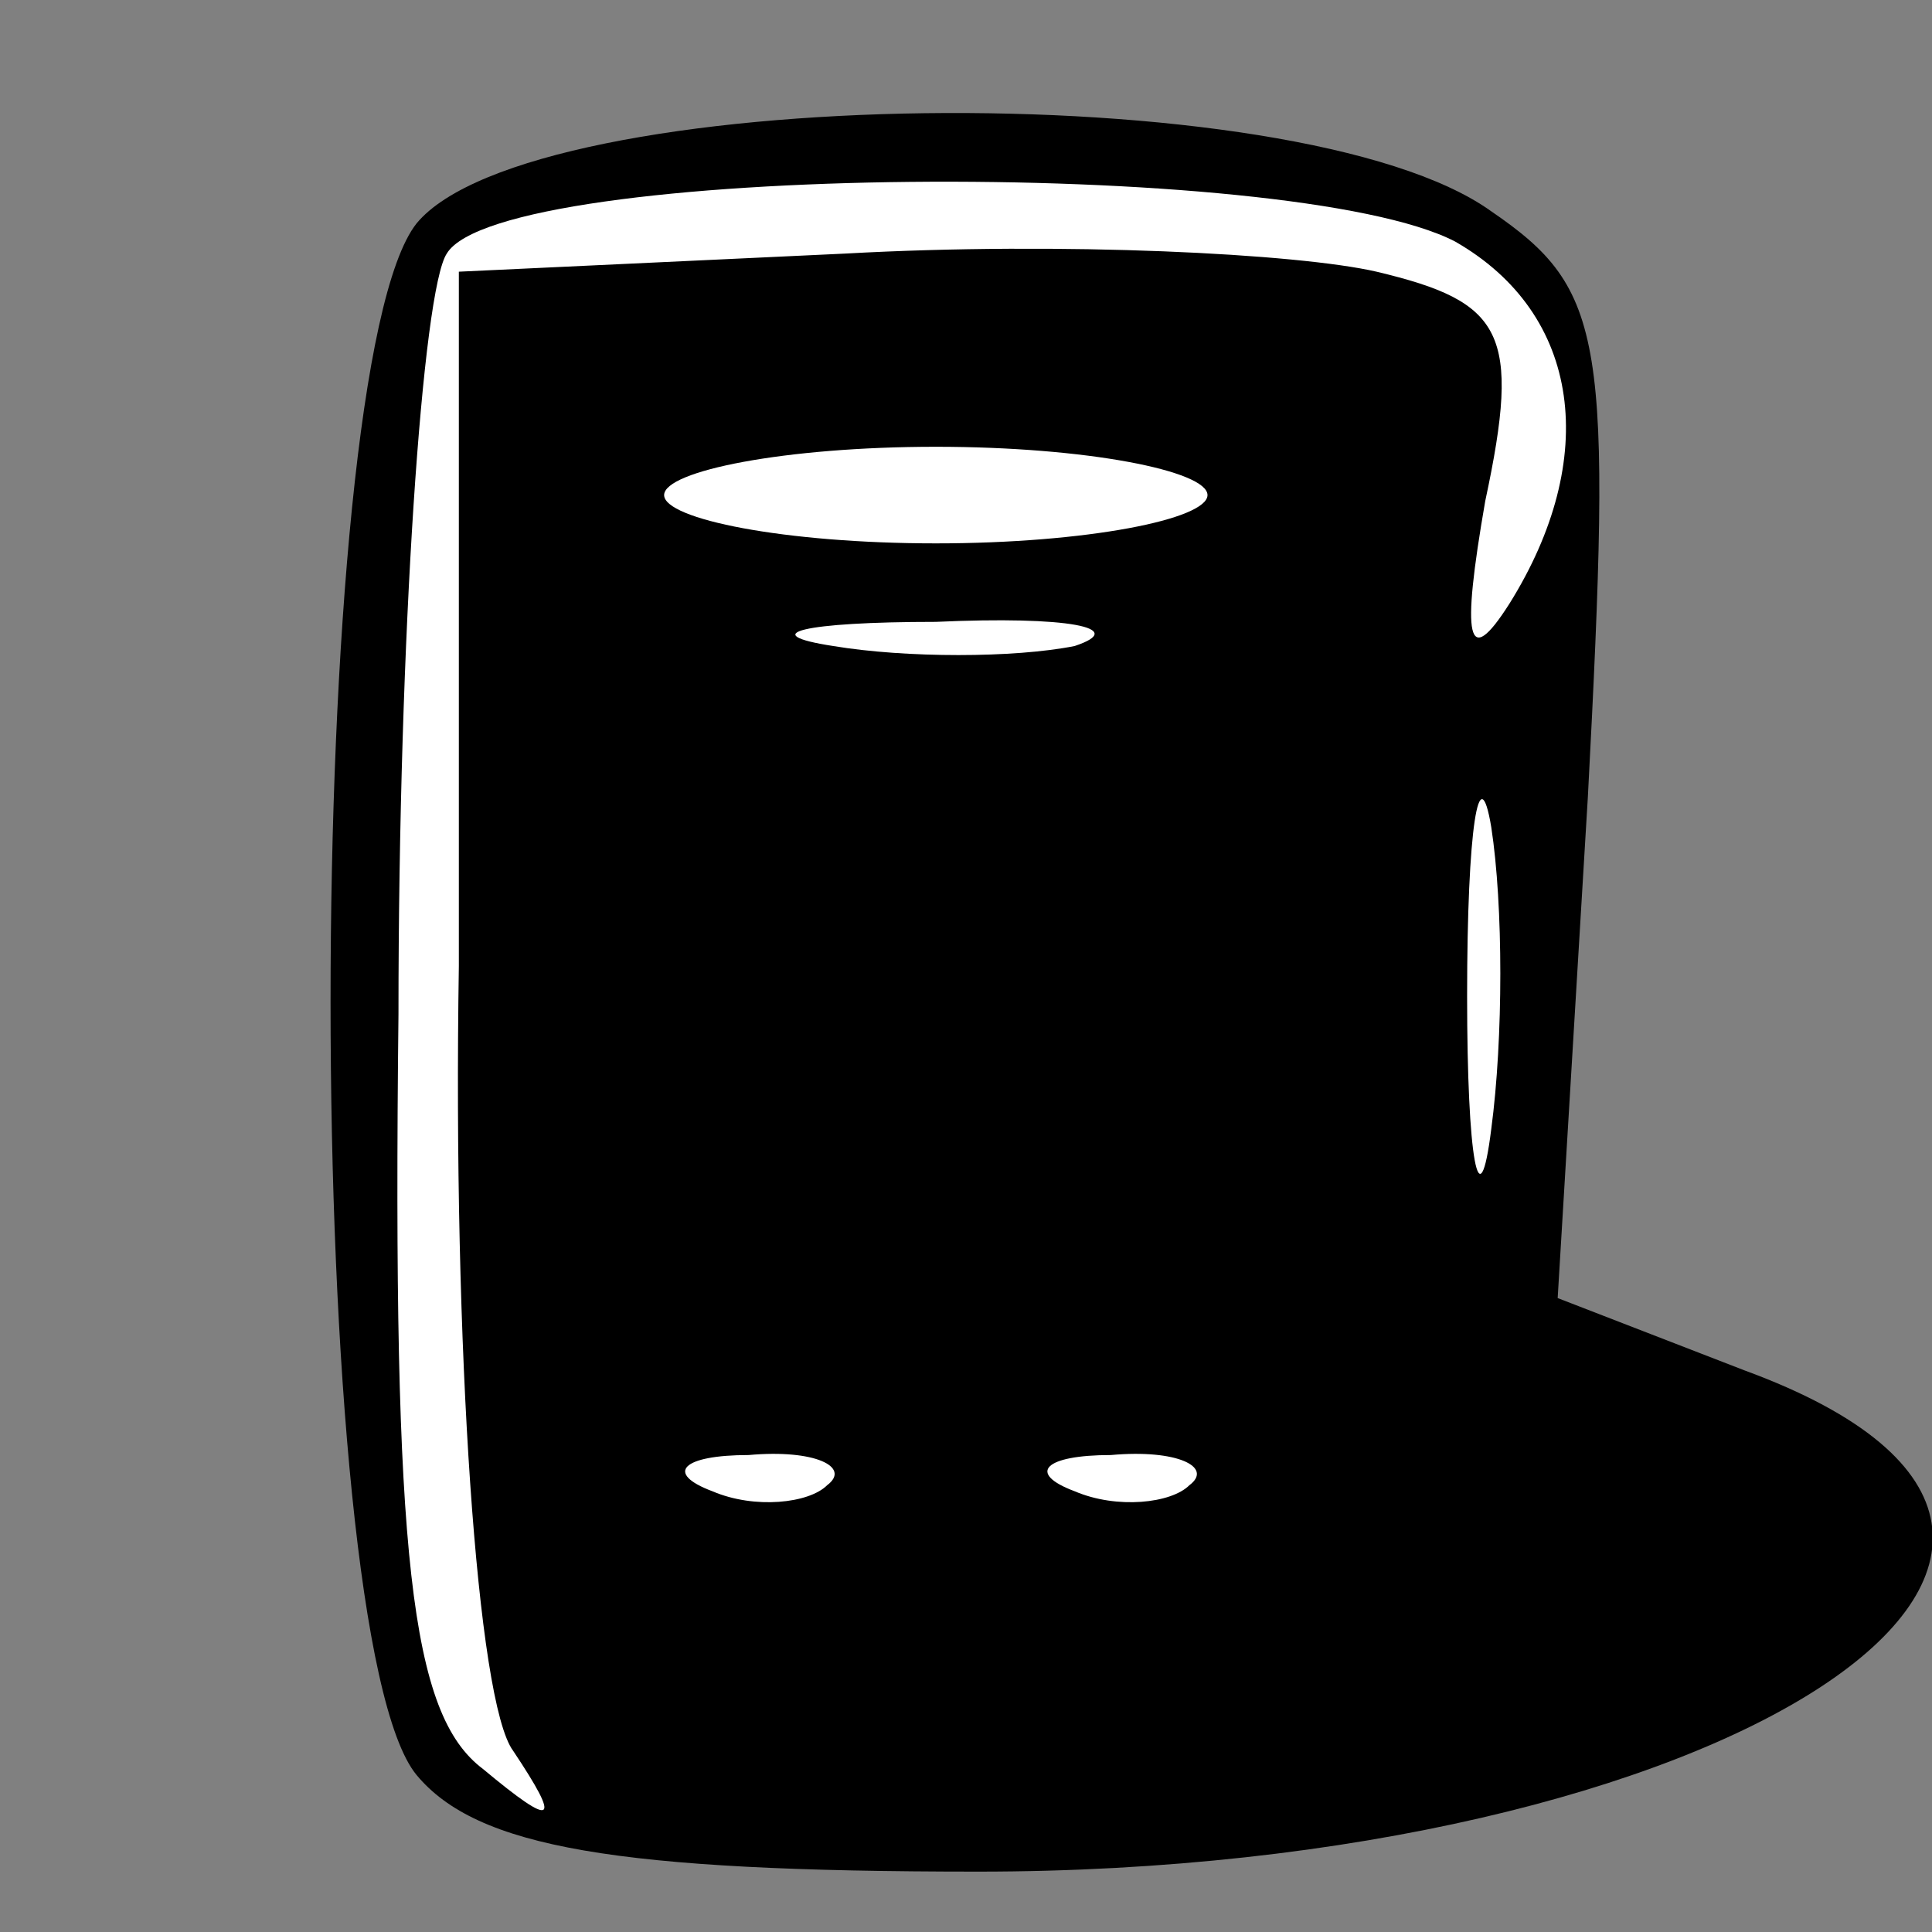 <?xml version="1.0" standalone="no"?>
<!DOCTYPE svg PUBLIC "-//W3C//DTD SVG 20010904//EN"
 "http://www.w3.org/TR/2001/REC-SVG-20010904/DTD/svg10.dtd">
<svg version="1.0" xmlns="http://www.w3.org/2000/svg"
 width="32pt" height="32pt" viewBox="0 0 32 32"
 preserveAspectRatio="xMidYMid meet">
<rect x="0" y="0" width="32" height="32" fill="#808080" stroke="none"/>
<g transform="translate(0,32) scale(0.1,-0.1)"
fill="#000000" stroke="none">
<path fill="#000000" stroke="none" d="M69 283 c-19 -24 -19 -234 0 -257 10
-12 33 -16 93 -16 124 0 206 54 127 83 l-31 12 5 83 c4 76 3 84 -16 97 -32 23
-159 21 -178 -2z"/>
<path fill="#ffffff" stroke="none" d="M241 280 c21 -12 24 -36 9 -60 -7 -11
-8 -6 -4 17 6 28 3 33 -18 38 -13 3 -52 5 -88 3 l-64 -3 0 -115 c-1 -63 3
-122 9 -130 8 -12 7 -13 -5 -3 -12 9 -15 35 -14 125 0 63 4 120 8 126 9 15
140 16 167 2z"/>
<path fill="#ffffff" stroke="none" d="M200 238 c0 -4 -20 -8 -45 -8 -25 0
-45 4 -45 8 0 4 20 8 45 8 25 0 45 -4 45 -8z"/>
<path fill="#ffffff" stroke="none" d="M178 213 c-10 -2 -28 -2 -40 0 -13 2
-5 4 17 4 22 1 32 -1 23 -4z"/>
<path fill="#ffffff" stroke="none" d="M247 133 c-2 -16 -4 -5 -4 22 0 28 2
40 4 28 2 -13 2 -35 0 -50z"/>
<path fill="#ffffff" stroke="none" d="M137 74 c-3 -3 -12 -4 -19 -1 -8 3 -5
6 6 6 11 1 17 -2 13 -5z"/>
<path fill="#ffffff" stroke="none" d="M197 74 c-3 -3 -12 -4 -19 -1 -8 3 -5
6 6 6 11 1 17 -2 13 -5z"/>
</g>
</svg>
